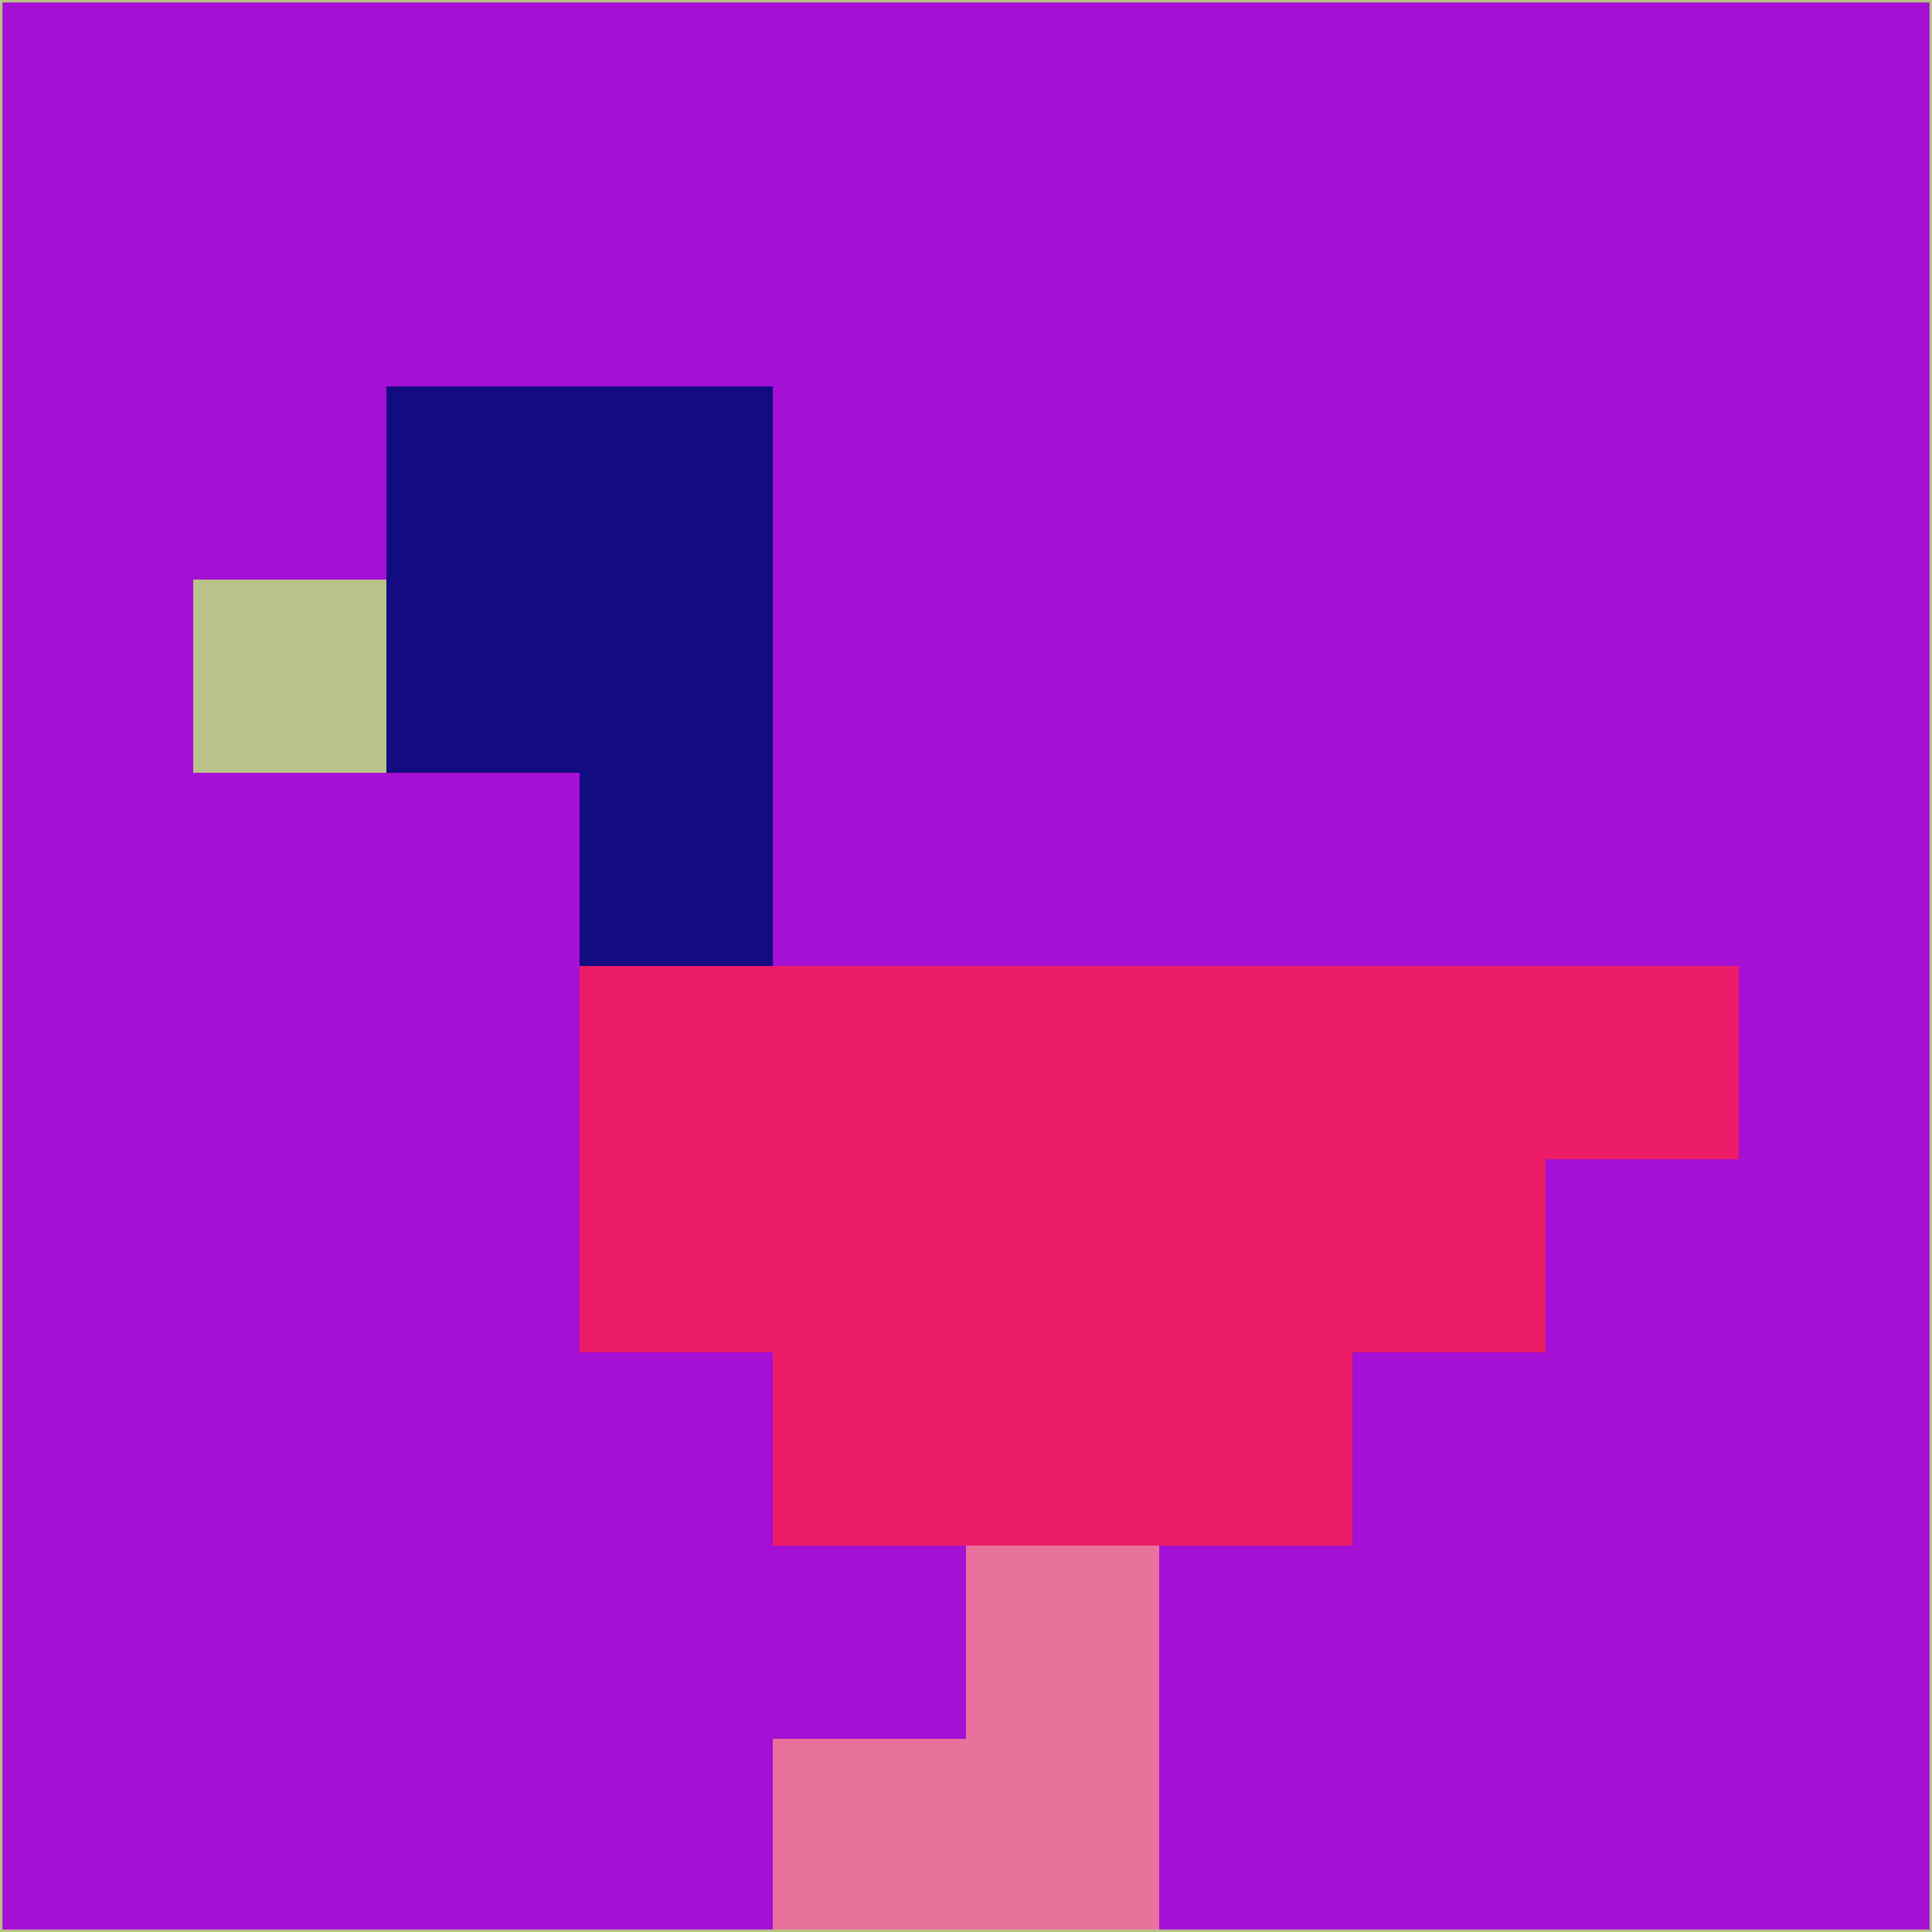 <svg xmlns="http://www.w3.org/2000/svg" version="1.1" width="785" height="785">
  <title>'goose-pfp-694263' by Dmitri Cherniak (Cyberpunk Edition)</title>
  <desc>
    seed=25117
    backgroundColor=#a60fd4
    padding=20
    innerPadding=0
    timeout=500
    dimension=1
    border=false
    Save=function(){return n.handleSave()}
    frame=12

    Rendered at 2024-09-15T22:37:00.491Z
    Generated in 1ms
    Modified for Cyberpunk theme with new color scheme
  </desc>
  <defs/>
  <rect width="100%" height="100%" fill="#a60fd4"/>
  <g>
    <g id="0-0">
      <rect x="0" y="0" height="785" width="785" fill="#a60fd4"/>
      <g>
        <!-- Neon blue -->
        <rect id="0-0-2-2-2-2" x="157" y="157" width="157" height="157" fill="#120b81"/>
        <rect id="0-0-3-2-1-4" x="235.5" y="157" width="78.5" height="314" fill="#120b81"/>
        <!-- Electric purple -->
        <rect id="0-0-4-5-5-1" x="314" y="392.5" width="392.5" height="78.5" fill="#ed1c67"/>
        <rect id="0-0-3-5-5-2" x="235.5" y="392.5" width="392.5" height="157" fill="#ed1c67"/>
        <rect id="0-0-4-5-3-3" x="314" y="392.5" width="235.5" height="235.5" fill="#ed1c67"/>
        <!-- Neon pink -->
        <rect id="0-0-1-3-1-1" x="78.5" y="235.5" width="78.5" height="78.5" fill="#b9c389"/>
        <!-- Cyber yellow -->
        <rect id="0-0-5-8-1-2" x="392.5" y="628" width="78.5" height="157" fill="#e8729c"/>
        <rect id="0-0-4-9-2-1" x="314" y="706.5" width="157" height="78.5" fill="#e8729c"/>
      </g>
      <rect x="0" y="0" stroke="#b9c389" stroke-width="2" height="785" width="785" fill="none"/>
    </g>
  </g>
  <script xmlns=""/>
</svg>